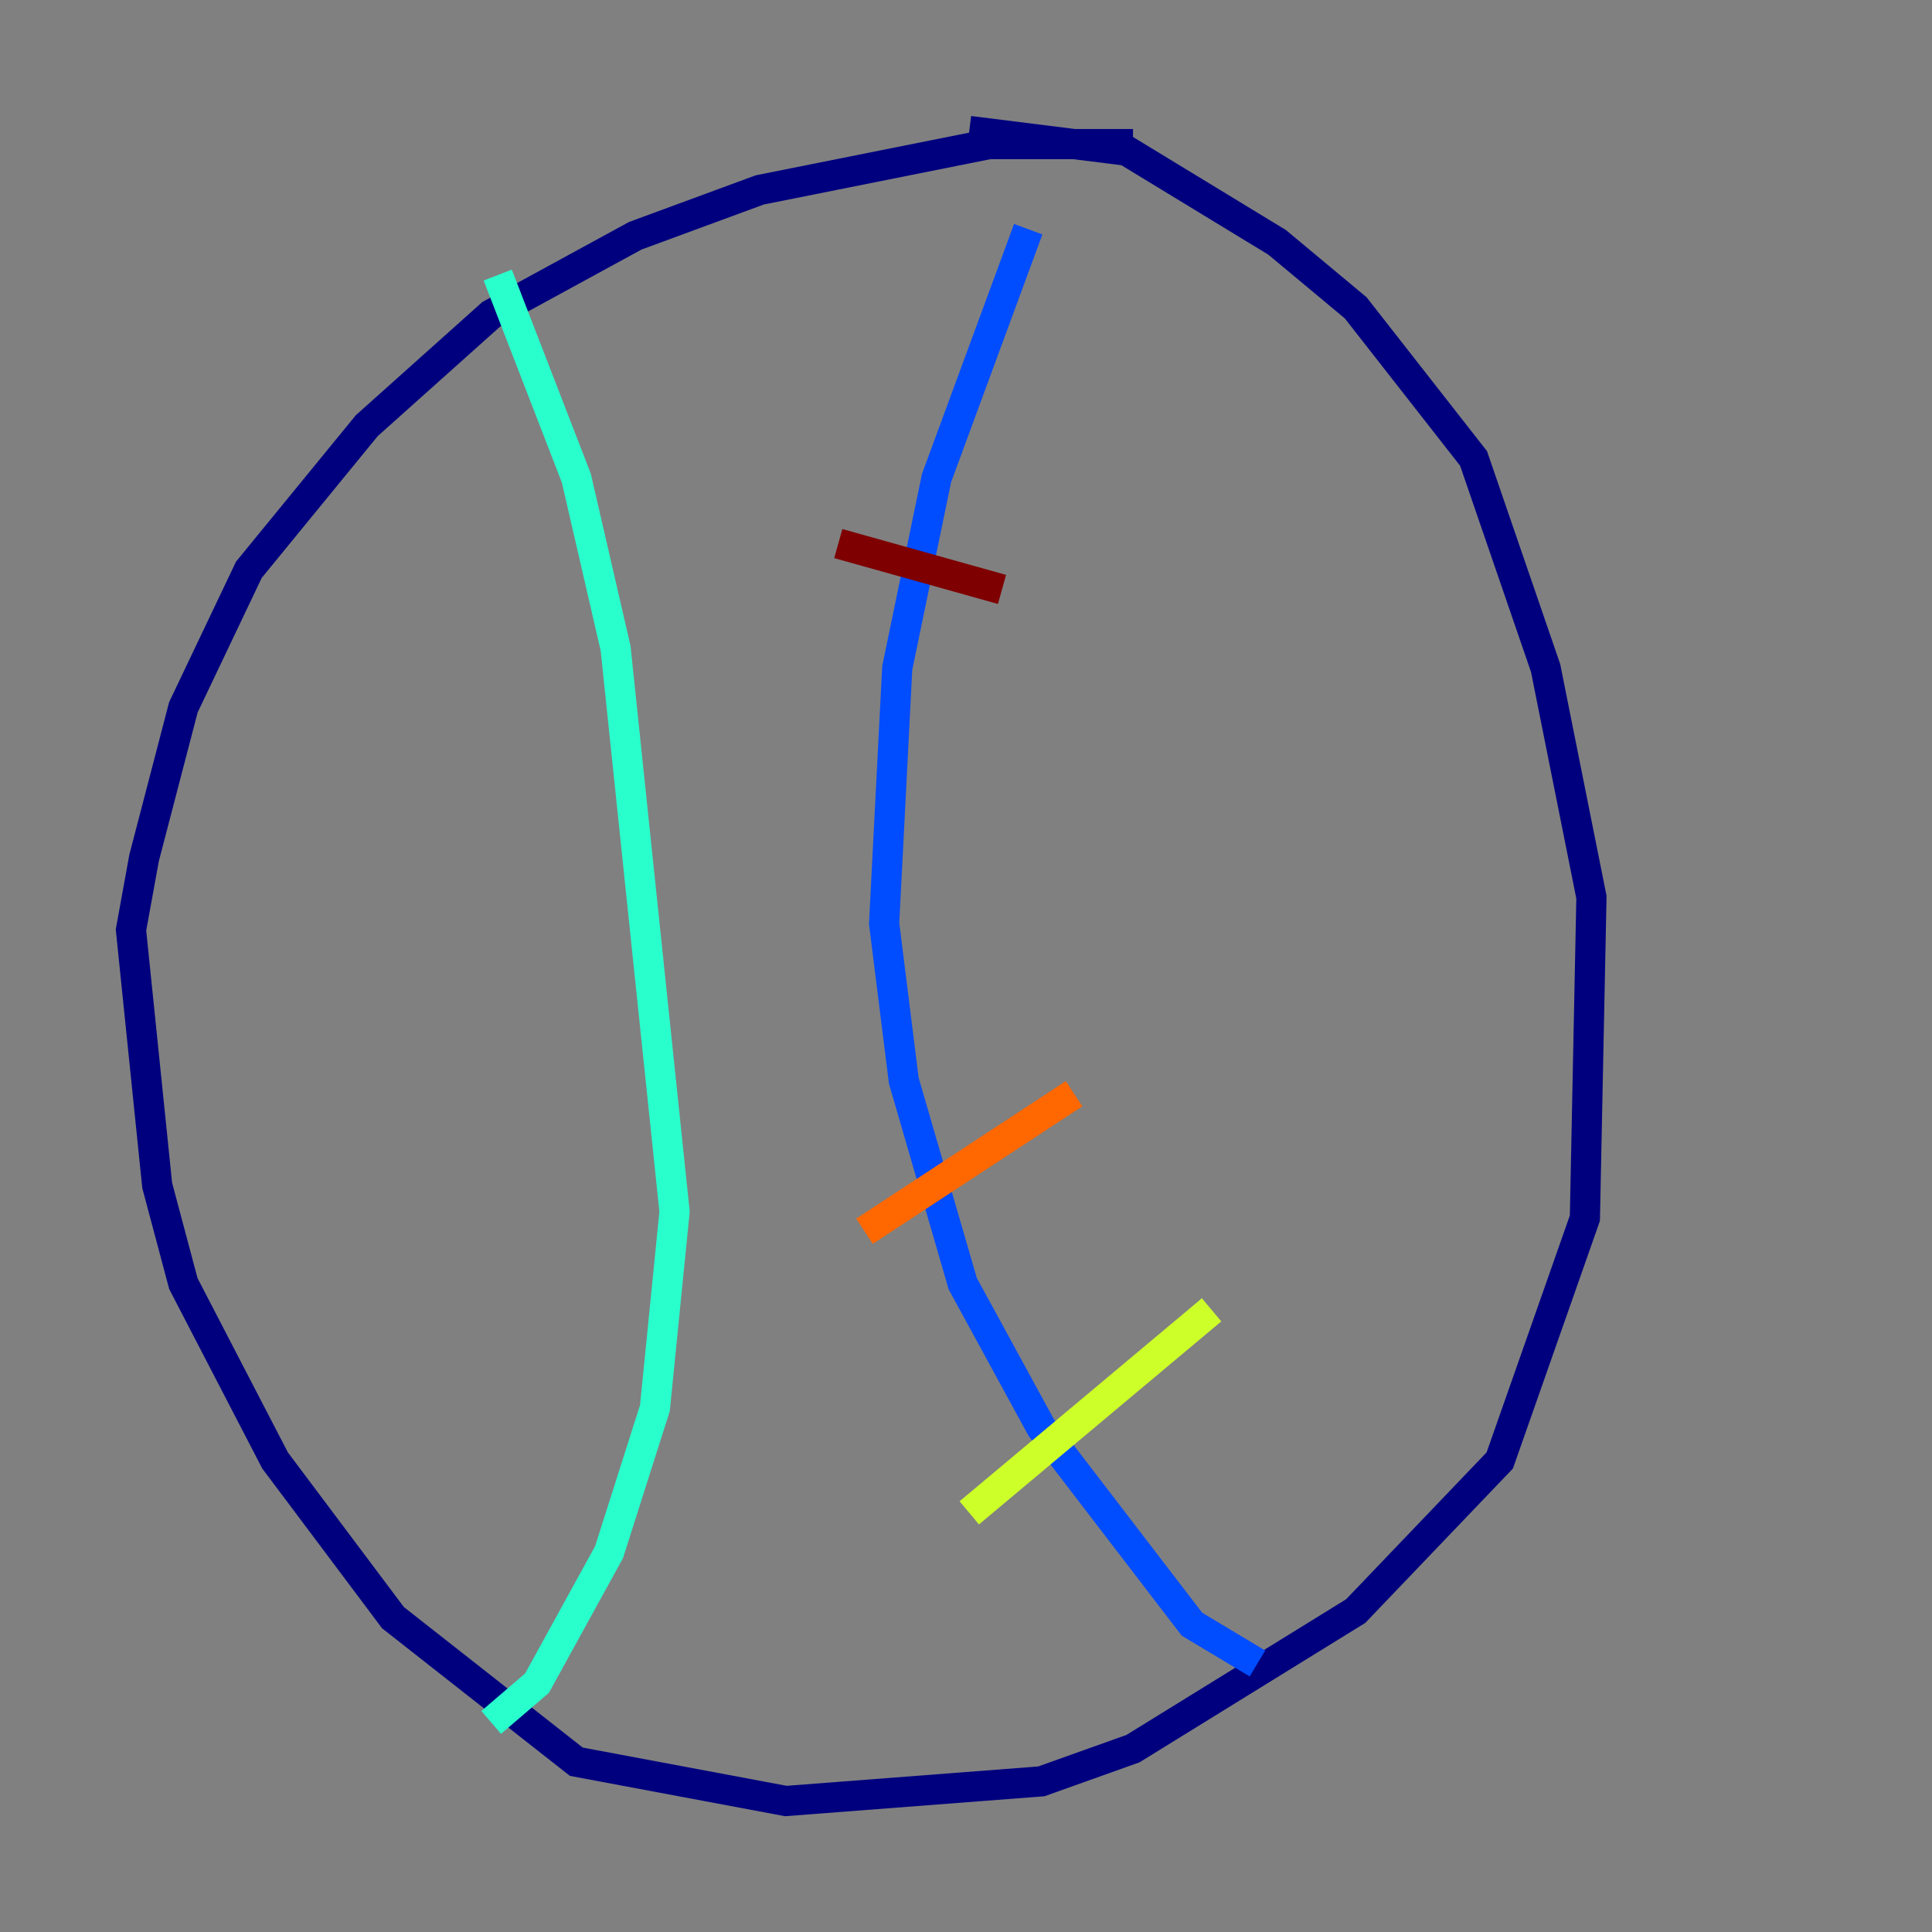 <?xml version="1.0" encoding="utf-8" ?>
<svg baseProfile="tiny" height="128" version="1.2" viewBox="0,0,128,128" width="128" xmlns="http://www.w3.org/2000/svg" xmlns:ev="http://www.w3.org/2001/xml-events" xmlns:xlink="http://www.w3.org/1999/xlink"><rect x="0" y="0" width="128" height="128" fill="#808080" stroke="none"/><defs /><polyline fill="none" points="75.064,9.546 65.519,9.546 50.332,12.583 42.088,15.62 32.542,20.827 24.298,28.203 16.488,37.749 12.149,46.861 9.546,56.841 8.678,61.614 10.414,78.536 12.149,85.044 18.224,96.759 26.034,107.173 38.183,116.719 52.068,119.322 68.99,118.02 75.064,115.851 89.817,106.739 99.363,96.759 105.003,80.705 105.437,59.444 102.4,44.258 97.627,30.373 89.817,20.393 84.61,16.054 74.63,9.98 64.217,8.678" stroke="#00007f" stroke-width="2" /><polyline fill="none" points="68.122,15.186 62.047,31.675 59.444,44.258 58.576,61.18 59.878,71.593 63.783,85.044 68.99,94.59 78.969,107.607 83.308,110.21" stroke="#004cff" stroke-width="2" /><polyline fill="none" points="32.976,18.224 38.183,31.675 40.786,42.956 44.691,80.271 43.39,93.288 40.352,102.834 35.58,111.512 32.542,114.115" stroke="#29ffcd" stroke-width="2" /><polyline fill="none" points="64.217,100.231 80.271,86.78" stroke="#cdff29" stroke-width="2" /><polyline fill="none" points="57.275,81.573 71.159,72.461" stroke="#ff6700" stroke-width="2" /><polyline fill="none" points="55.539,36.014 66.386,39.051" stroke="#7f0000" stroke-width="2" /></svg>